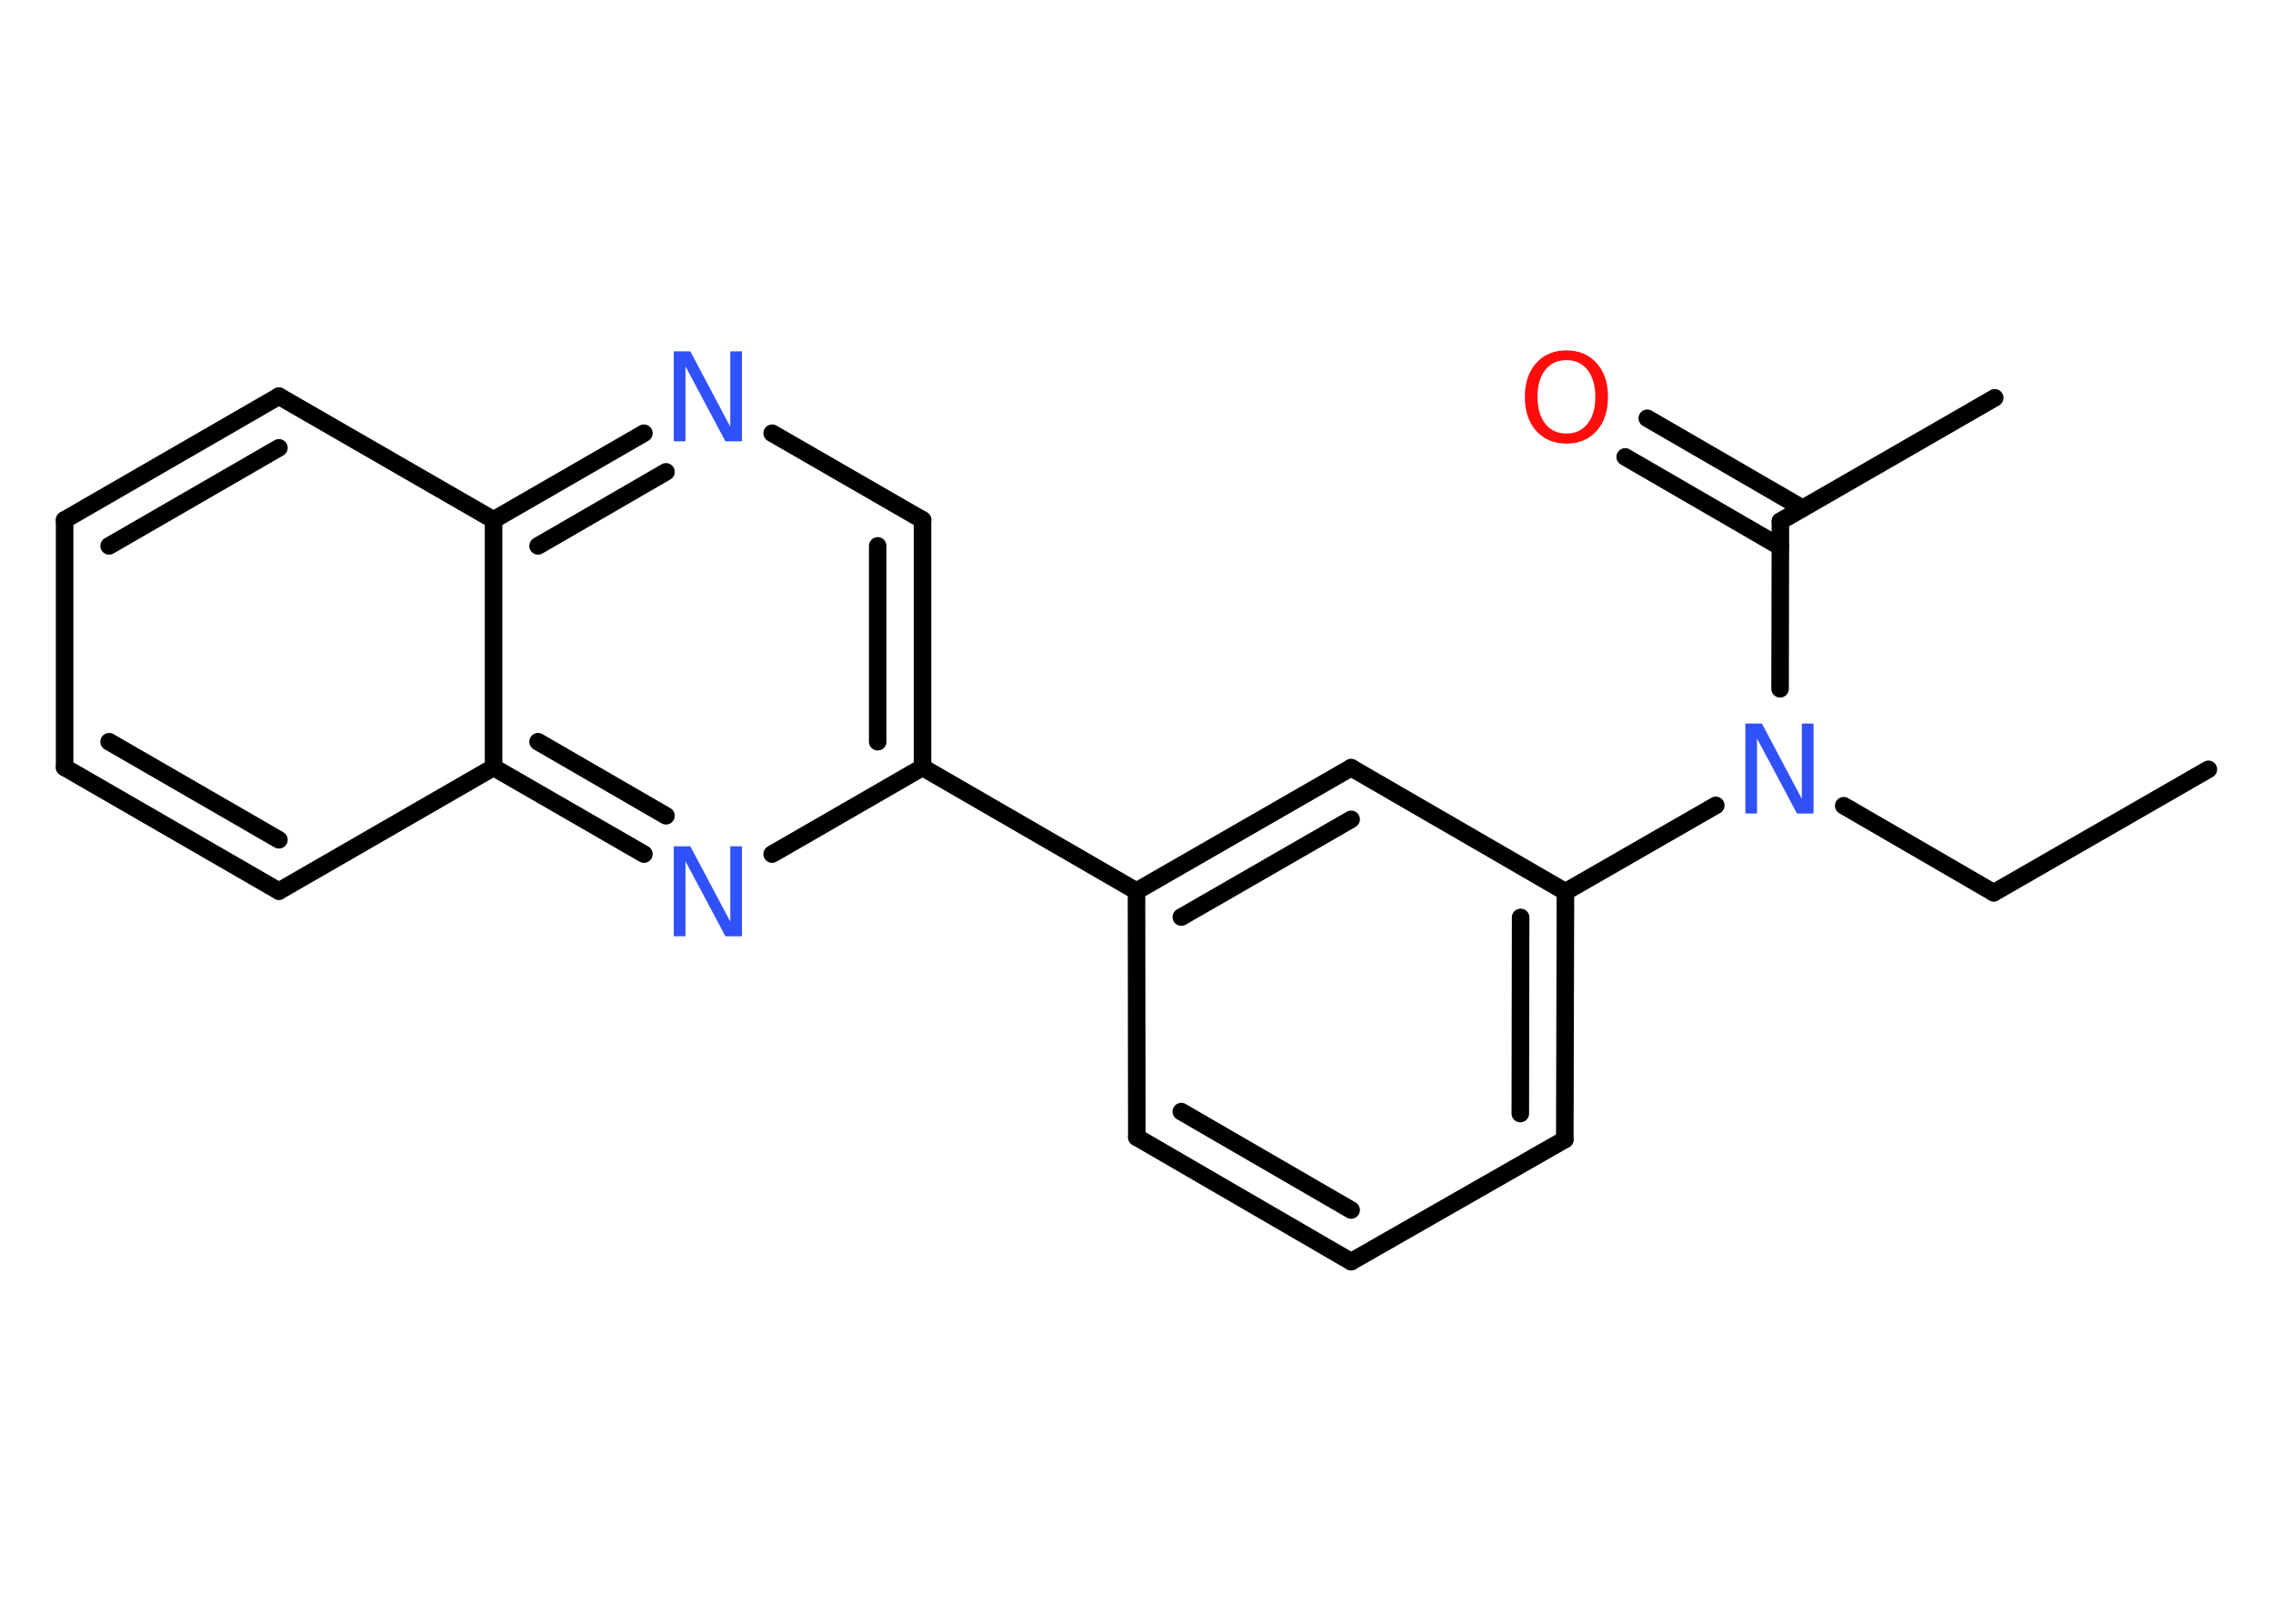<?xml version='1.0' encoding='UTF-8'?>
<!DOCTYPE svg PUBLIC "-//W3C//DTD SVG 1.1//EN" "http://www.w3.org/Graphics/SVG/1.1/DTD/svg11.dtd">
<svg version='1.2' xmlns='http://www.w3.org/2000/svg' xmlns:xlink='http://www.w3.org/1999/xlink' width='70.0mm' height='50.0mm' viewBox='0 0 70.0 50.0'>
  <desc>Generated by the Chemistry Development Kit (http://github.com/cdk)</desc>
  <g stroke-linecap='round' stroke-linejoin='round' stroke='#000000' stroke-width='.54' fill='#3050F8'>
    <rect x='.0' y='.0' width='70.0' height='50.0' fill='#FFFFFF' stroke='none'/>
    <g id='mol1' class='mol'>
      <line id='mol1bnd1' class='bond' x1='68.01' y1='23.69' x2='61.4' y2='27.49'/>
      <line id='mol1bnd2' class='bond' x1='61.4' y1='27.49' x2='56.78' y2='24.81'/>
      <line id='mol1bnd3' class='bond' x1='54.82' y1='21.21' x2='54.83' y2='16.05'/>
      <line id='mol1bnd4' class='bond' x1='54.83' y1='16.05' x2='61.43' y2='12.25'/>
      <g id='mol1bnd5' class='bond'>
        <line x1='54.83' y1='16.84' x2='50.05' y2='14.07'/>
        <line x1='55.51' y1='15.65' x2='50.73' y2='12.88'/>
      </g>
      <line id='mol1bnd6' class='bond' x1='52.84' y1='24.8' x2='48.21' y2='27.46'/>
      <g id='mol1bnd7' class='bond'>
        <line x1='48.19' y1='35.09' x2='48.21' y2='27.46'/>
        <line x1='46.82' y1='34.29' x2='46.83' y2='28.25'/>
      </g>
      <line id='mol1bnd8' class='bond' x1='48.19' y1='35.09' x2='41.61' y2='38.85'/>
      <g id='mol1bnd9' class='bond'>
        <line x1='35.01' y1='35.02' x2='41.61' y2='38.85'/>
        <line x1='36.38' y1='34.23' x2='41.61' y2='37.26'/>
      </g>
      <line id='mol1bnd10' class='bond' x1='35.01' y1='35.02' x2='35.0' y2='27.44'/>
      <line id='mol1bnd11' class='bond' x1='35.0' y1='27.44' x2='28.41' y2='23.63'/>
      <g id='mol1bnd12' class='bond'>
        <line x1='28.41' y1='23.63' x2='28.41' y2='16.01'/>
        <line x1='27.03' y1='22.84' x2='27.03' y2='16.81'/>
      </g>
      <line id='mol1bnd13' class='bond' x1='28.41' y1='16.01' x2='23.78' y2='13.34'/>
      <g id='mol1bnd14' class='bond'>
        <line x1='19.83' y1='13.34' x2='15.2' y2='16.01'/>
        <line x1='20.51' y1='14.53' x2='16.57' y2='16.81'/>
      </g>
      <line id='mol1bnd15' class='bond' x1='15.2' y1='16.01' x2='8.59' y2='12.2'/>
      <g id='mol1bnd16' class='bond'>
        <line x1='8.59' y1='12.2' x2='1.99' y2='16.01'/>
        <line x1='8.59' y1='13.79' x2='3.36' y2='16.81'/>
      </g>
      <line id='mol1bnd17' class='bond' x1='1.99' y1='16.01' x2='1.99' y2='23.63'/>
      <g id='mol1bnd18' class='bond'>
        <line x1='1.99' y1='23.63' x2='8.59' y2='27.44'/>
        <line x1='3.36' y1='22.84' x2='8.59' y2='25.86'/>
      </g>
      <line id='mol1bnd19' class='bond' x1='8.59' y1='27.44' x2='15.2' y2='23.63'/>
      <line id='mol1bnd20' class='bond' x1='15.2' y1='16.01' x2='15.2' y2='23.63'/>
      <g id='mol1bnd21' class='bond'>
        <line x1='15.2' y1='23.63' x2='19.83' y2='26.3'/>
        <line x1='16.57' y1='22.84' x2='20.51' y2='25.12'/>
      </g>
      <line id='mol1bnd22' class='bond' x1='28.41' y1='23.63' x2='23.78' y2='26.3'/>
      <g id='mol1bnd23' class='bond'>
        <line x1='41.61' y1='23.64' x2='35.0' y2='27.44'/>
        <line x1='41.61' y1='25.23' x2='36.38' y2='28.24'/>
      </g>
      <line id='mol1bnd24' class='bond' x1='48.21' y1='27.46' x2='41.61' y2='23.64'/>
      <path id='mol1atm3' class='atom' d='M53.76 22.28h.5l1.23 2.32v-2.32h.36v2.77h-.51l-1.23 -2.31v2.31h-.36v-2.77z' stroke='none'/>
      <path id='mol1atm6' class='atom' d='M48.24 11.09q-.41 .0 -.65 .3q-.24 .3 -.24 .83q.0 .52 .24 .83q.24 .3 .65 .3q.41 .0 .65 -.3q.24 -.3 .24 -.83q.0 -.52 -.24 -.83q-.24 -.3 -.65 -.3zM48.24 10.79q.58 .0 .93 .39q.35 .39 .35 1.04q.0 .66 -.35 1.05q-.35 .39 -.93 .39q-.58 .0 -.93 -.39q-.35 -.39 -.35 -1.05q.0 -.65 .35 -1.04q.35 -.39 .93 -.39z' stroke='none' fill='#FF0D0D'/>
      <path id='mol1atm14' class='atom' d='M20.76 10.82h.5l1.23 2.32v-2.32h.36v2.77h-.51l-1.23 -2.31v2.31h-.36v-2.77z' stroke='none'/>
      <path id='mol1atm21' class='atom' d='M20.76 26.06h.5l1.23 2.32v-2.32h.36v2.77h-.51l-1.23 -2.31v2.31h-.36v-2.77z' stroke='none'/>
    </g>
  </g>
</svg>
